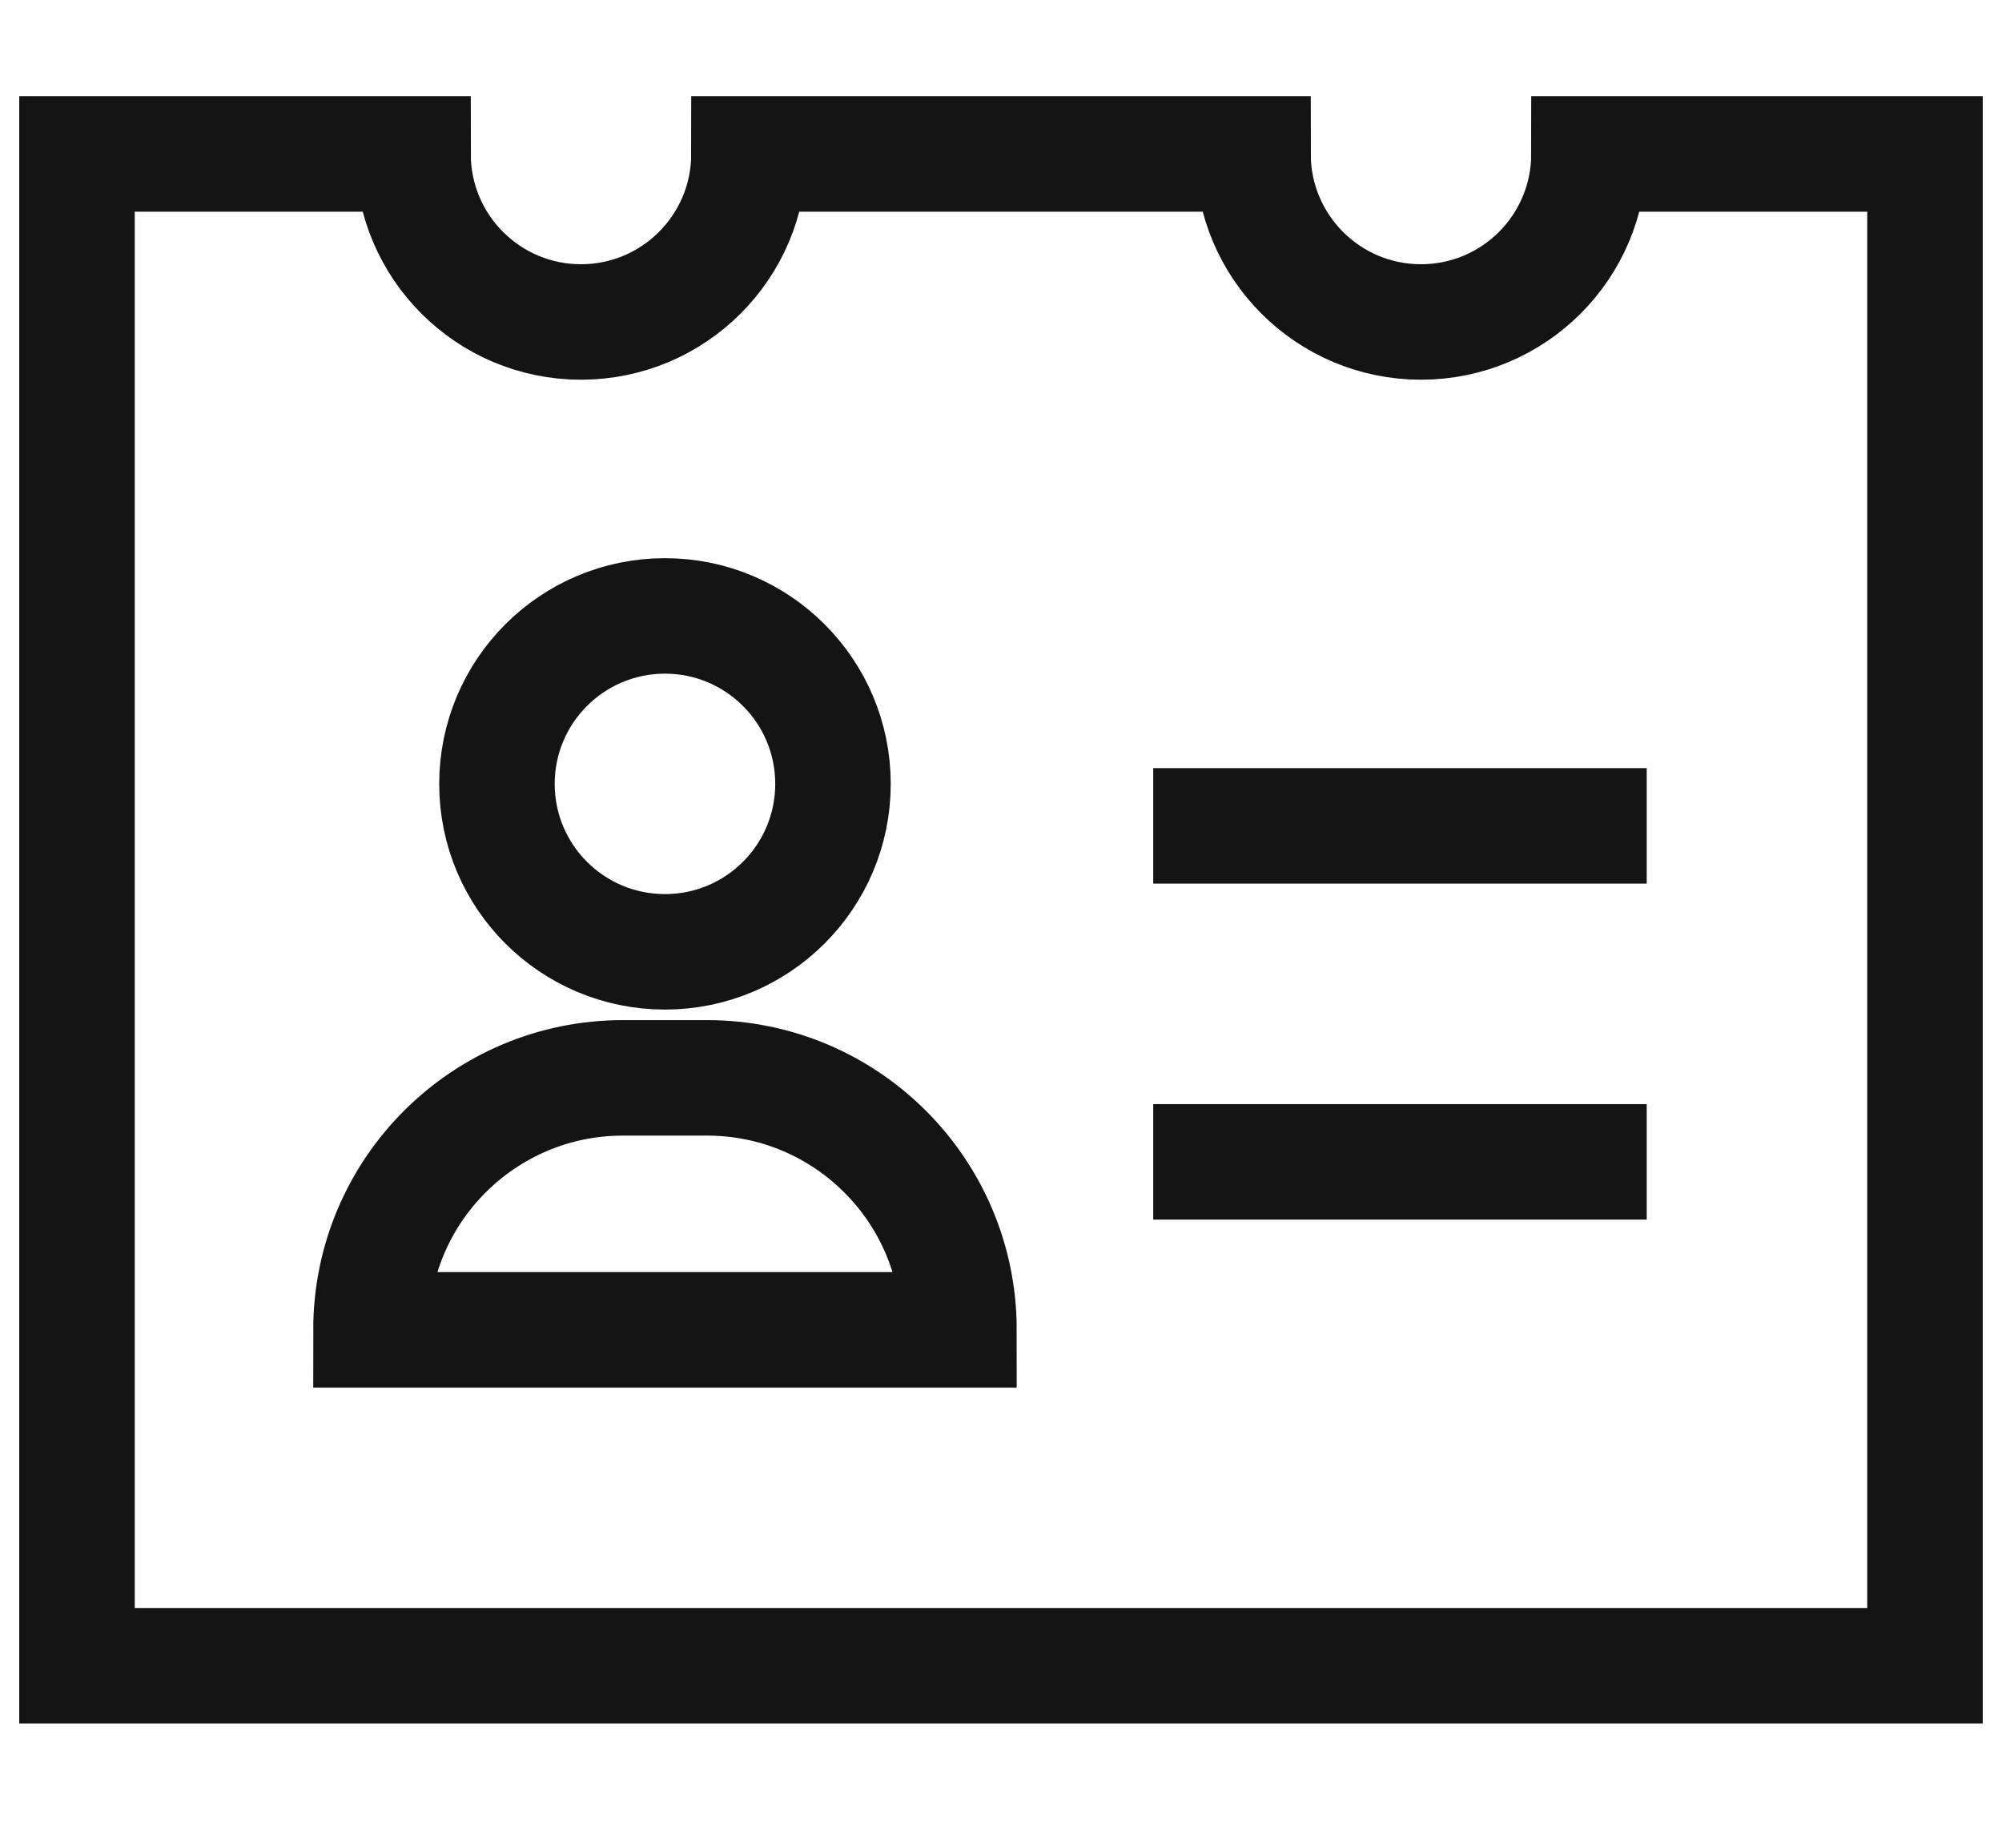 <svg width="26" height="24" viewBox="0 0 26 24" fill="none" xmlns="http://www.w3.org/2000/svg">
<path d="M15.727 10.727H20.636" stroke="#141414" stroke-width="1.5" stroke-miterlimit="10" stroke-linecap="square"/>
<path d="M15.727 15.091H20.636" stroke="#141414" stroke-width="1.5" stroke-miterlimit="10" stroke-linecap="square"/>
<path d="M12.454 17.273H4.818C4.818 15.465 6.283 14 8.091 14H9.182C10.989 14 12.454 15.465 12.454 17.273Z" stroke="#141414" stroke-width="1.5" stroke-miterlimit="10" stroke-linecap="square"/>
<path d="M8.636 12.363C9.841 12.363 10.818 11.387 10.818 10.182C10.818 8.977 9.841 8 8.636 8C7.431 8 6.454 8.977 6.454 10.182C6.454 11.387 7.431 12.363 8.636 12.363Z" stroke="#141414" stroke-width="1.5" stroke-miterlimit="10" stroke-linecap="square"/>
<path d="M20.636 2C20.636 3.205 19.66 4.182 18.454 4.182C17.25 4.182 16.273 3.205 16.273 2H9.727C9.727 3.205 8.75 4.182 7.545 4.182C6.341 4.182 5.364 3.205 5.364 2H1V21.636H25V2H20.636Z" stroke="#141414" stroke-width="1.5" stroke-miterlimit="10" stroke-linecap="square"/>
</svg>
